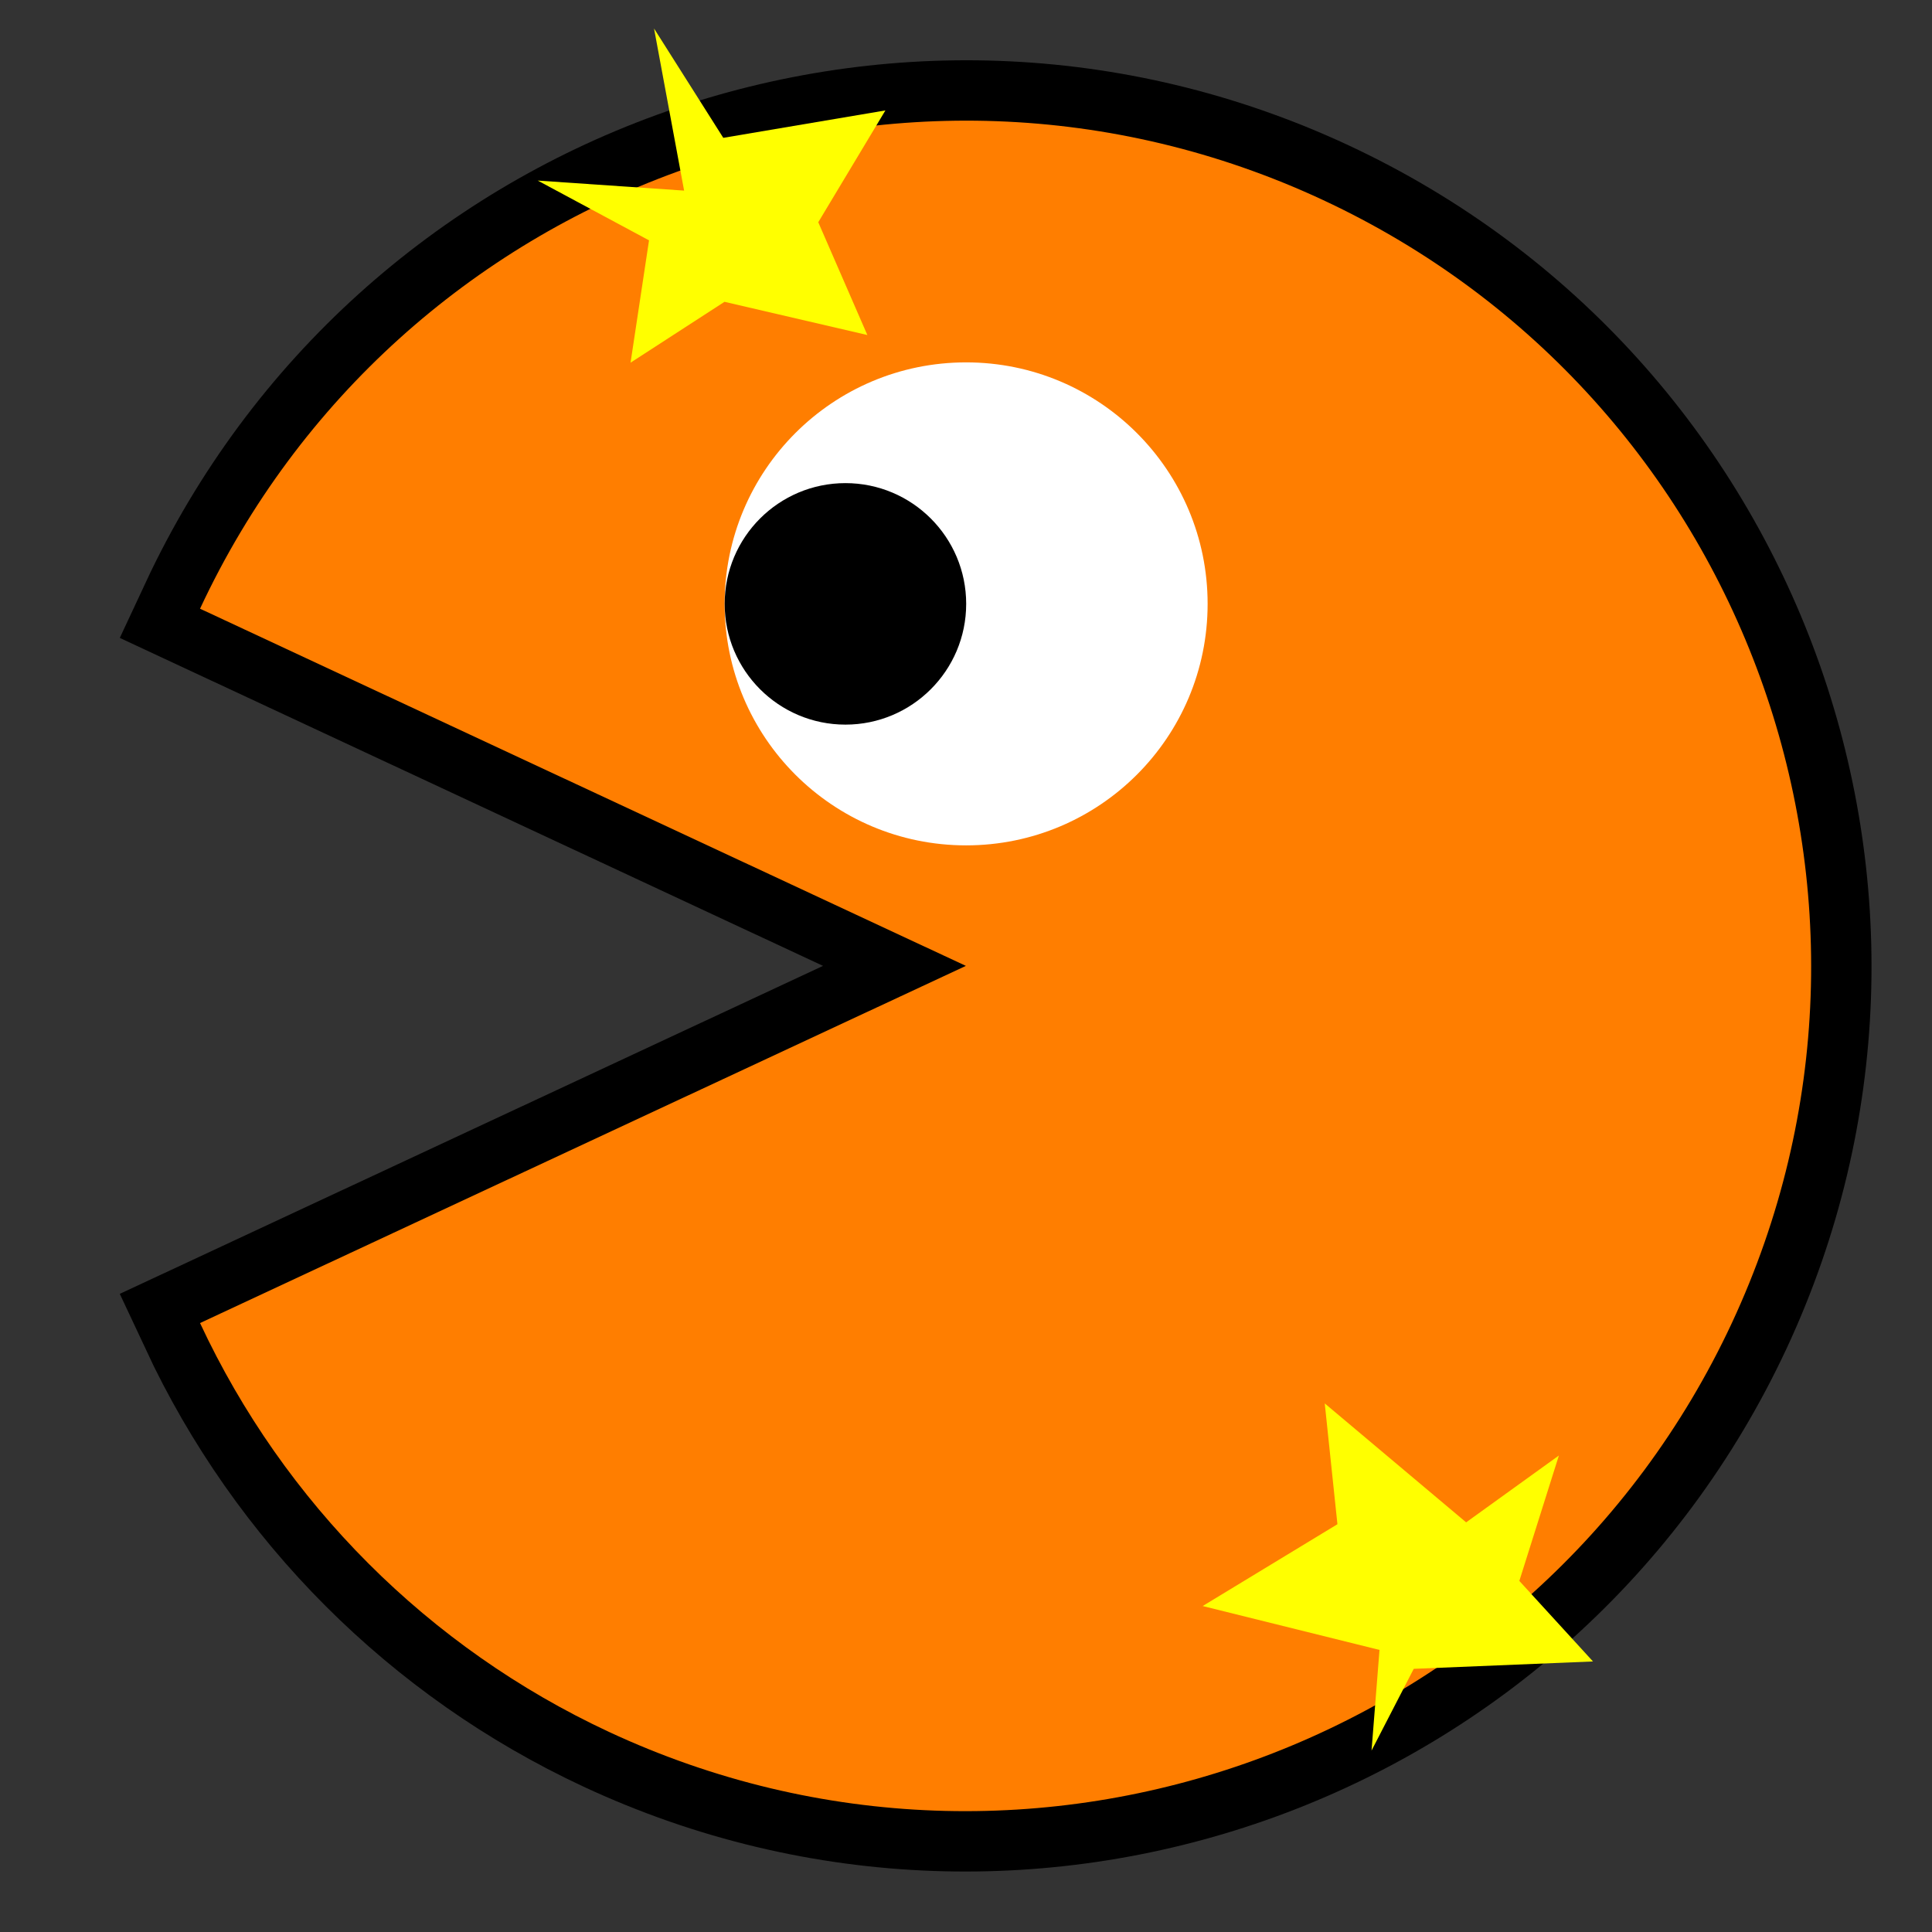 <?xml version="1.0" encoding="UTF-8" standalone="no"?>
<!-- Created with Inkscape (http://www.inkscape.org/) -->

<svg
   xmlns:dc="http://purl.org/dc/elements/1.1/"
   xmlns:cc="http://creativecommons.org/ns#"
   xmlns:rdf="http://www.w3.org/1999/02/22-rdf-syntax-ns#"
   xmlns:svg="http://www.w3.org/2000/svg"
   xmlns="http://www.w3.org/2000/svg"
   xmlns:sodipodi="http://sodipodi.sourceforge.net/DTD/sodipodi-0.dtd"
   xmlns:inkscape="http://www.inkscape.org/namespaces/inkscape"
   width="32px"
   height="32px"
   id="svg3505"
   sodipodi:version="0.32"
   inkscape:version="0.47 r22583"
   sodipodi:docname="06.svg"
   inkscape:output_extension="org.inkscape.output.svg.inkscape"
   version="1.1">
  <rect width="100%" height="100%" fill="#333333" stroke="none"/>
  <defs
     id="defs3507">
    <inkscape:perspective
       sodipodi:type="inkscape:persp3d"
       inkscape:vp_x="0 : 16 : 1"
       inkscape:vp_y="0 : 1000 : 0"
       inkscape:vp_z="32 : 16 : 1"
       inkscape:persp3d-origin="16 : 10.666667 : 1"
       id="perspective3513" />
    <inkscape:perspective
       id="perspective4690"
       inkscape:persp3d-origin="372.04724 : 350.78739 : 1"
       inkscape:vp_z="744.09448 : 526.18109 : 1"
       inkscape:vp_y="0 : 1000 : 0"
       inkscape:vp_x="0 : 526.18109 : 1"
       sodipodi:type="inkscape:persp3d" />
  </defs>
  <sodipodi:namedview
     id="base"
     pagecolor="#ffffff"
     bordercolor="#666666"
     borderopacity="1.0"
     inkscape:pageopacity="0.0"
     inkscape:pageshadow="2"
     inkscape:zoom="15.25"
     inkscape:cx="23.112338"
     inkscape:cy="16"
     inkscape:current-layer="layer1"
     showgrid="true"
     inkscape:grid-bbox="true"
     inkscape:document-units="px"
     objecttolerance="4"
     gridtolerance="4"
     guidetolerance="4"
     inkscape:window-width="1280"
     inkscape:window-height="713"
     inkscape:window-x="0"
     inkscape:window-y="37"
     inkscape:object-paths="true"
     inkscape:object-nodes="true"
     inkscape:snap-bbox="true"
     inkscape:snap-guide="true"
     inkscape:window-maximized="0">
    <inkscape:grid
       type="xygrid"
       id="grid3515"
       units="px"
       visible="true"
       enabled="true"
       spacingx="1px"
       spacingy="1px" />
  </sodipodi:namedview>
  <g
     id="layer1"
     inkscape:label="Layer 1"
     inkscape:groupmode="layer">
    <g
       id="g3674"
       transform="translate(-281.998,-80)">
      <path
         transform="matrix(2.002,0,0,2.002,282.05,79.982)"
         d="M 1.629,5.045 C 3.261,1.546 7.42,0.032 10.92,1.664 c 3.499,1.632 5.013,5.791 3.382,9.291 -1.632,3.499 -5.791,5.013 -9.291,3.382 C 3.521,13.642 2.324,12.444 1.629,10.955 L 7.965,8 z"
         sodipodi:ry="6.9913044"
         sodipodi:rx="6.9913044"
         sodipodi:cy="8"
         sodipodi:cx="7.9652176"
         id="path2902"
         style="fill:#ff7e00;fill-opacity:1;fill-rule:nonzero;stroke:#000000;stroke-width:0.999;stroke-linecap:round;stroke-linejoin:miter;stroke-miterlimit:4;stroke-dasharray:none;stroke-dashoffset:0;stroke-opacity:1"
         sodipodi:type="arc"
         sodipodi:start="3.577925"
         sodipodi:end="8.9884456" />
      <path
         sodipodi:end="8.9884456"
         sodipodi:start="3.577925"
         sodipodi:type="arc"
         style="fill:#ff7e00;fill-opacity:1;fill-rule:nonzero;stroke:none;stroke-width:0.1;stroke-linecap:round;stroke-linejoin:round;stroke-miterlimit:4;stroke-dasharray:none;stroke-dashoffset:0;stroke-opacity:1"
         id="path3287"
         sodipodi:cx="7.9652176"
         sodipodi:cy="8"
         sodipodi:rx="6.9913044"
         sodipodi:ry="6.9913044"
         d="M 1.629,5.045 C 3.261,1.546 7.42,0.032 10.92,1.664 c 3.499,1.632 5.013,5.791 3.382,9.291 -1.632,3.499 -5.791,5.013 -9.291,3.382 C 3.521,13.642 2.324,12.444 1.629,10.955 L 7.965,8 z"
         transform="matrix(2.002,0,0,2.002,282.05,79.982)" />
      <path
         transform="matrix(2,0,0,2,282,80.002)"
         sodipodi:type="arc"
         style="fill:#ffffff;fill-opacity:1;fill-rule:nonzero;stroke:none;stroke-width:0.1;stroke-linecap:round;stroke-linejoin:round;stroke-miterlimit:4;stroke-dasharray:none;stroke-dashoffset:0;stroke-opacity:1"
         id="path3289"
         sodipodi:cx="8"
         sodipodi:cy="5"
         sodipodi:rx="2"
         sodipodi:ry="2"
         d="M 10,5 C 10,6.105 9.105,7 8,7 6.895,7 6,6.105 6,5 6,3.895 6.895,3 8,3 c 1.105,0 2,0.895 2,2 z" />
      <path
         sodipodi:type="arc"
         style="fill:#000000;fill-opacity:1;fill-rule:nonzero;stroke:none;stroke-width:0.1;stroke-linecap:round;stroke-linejoin:round;stroke-miterlimit:4;stroke-dasharray:none;stroke-dashoffset:0;stroke-opacity:1"
         id="path3291"
         sodipodi:cx="8"
         sodipodi:cy="5"
         sodipodi:rx="1"
         sodipodi:ry="1"
         d="M 9,5 C 9,5.552 8.552,6 8,6 7.448,6 7,5.552 7,5 7,4.448 7.448,4 8,4 8.552,4 9,4.448 9,5 z"
         transform="matrix(2,0,0,2,280.001,80.002)" />
    </g>
    <path
       sodipodi:type="star"
       style="fill:#ffff00;fill-opacity:1;fill-rule:nonzero;stroke:none"
       id="path4588"
       sodipodi:sides="5"
       sodipodi:cx="23.409836"
       sodipodi:cy="26.163934"
       sodipodi:r1="3.1749151"
       sodipodi:r2="1.2699661"
       sodipodi:arg1="0.61664806"
       sodipodi:arg2="1.2449666"
       inkscape:flatsided="false"
       inkscape:rounded="0"
       inkscape:randomized="0.17"
       d="m 26.385,27.519 -2.969,0.122 -0.699,1.354 0.132,-1.667 -2.929,-0.727 2.232,-1.355 -0.21,-2.001 2.342,1.97 1.536,-1.107 -0.655,2.077 1.22,1.334 z" />
    <path
       sodipodi:type="star"
       style="fill:#ffff00;fill-opacity:1;fill-rule:nonzero;stroke:none"
       id="path4590"
       sodipodi:sides="5"
       sodipodi:cx="19.737705"
       sodipodi:cy="1.1147541"
       sodipodi:r1="2.9448483"
       sodipodi:r2="1.1779394"
       sodipodi:arg1="0.69473828"
       sodipodi:arg2="1.3230568"
       inkscape:flatsided="false"
       inkscape:rounded="0"
       inkscape:randomized="0.17"
       d="m 22.205,2.999 -2.366,-0.55 -1.556,1.008 0.306,-2.026 -1.843,-0.99 2.424,0.166 -0.498,-2.685 1.147,1.811 2.685,-0.454 -1.112,1.852 0.813,1.868 z"
       transform="translate(-7.839,2.55)" />
  </g>
</svg>

